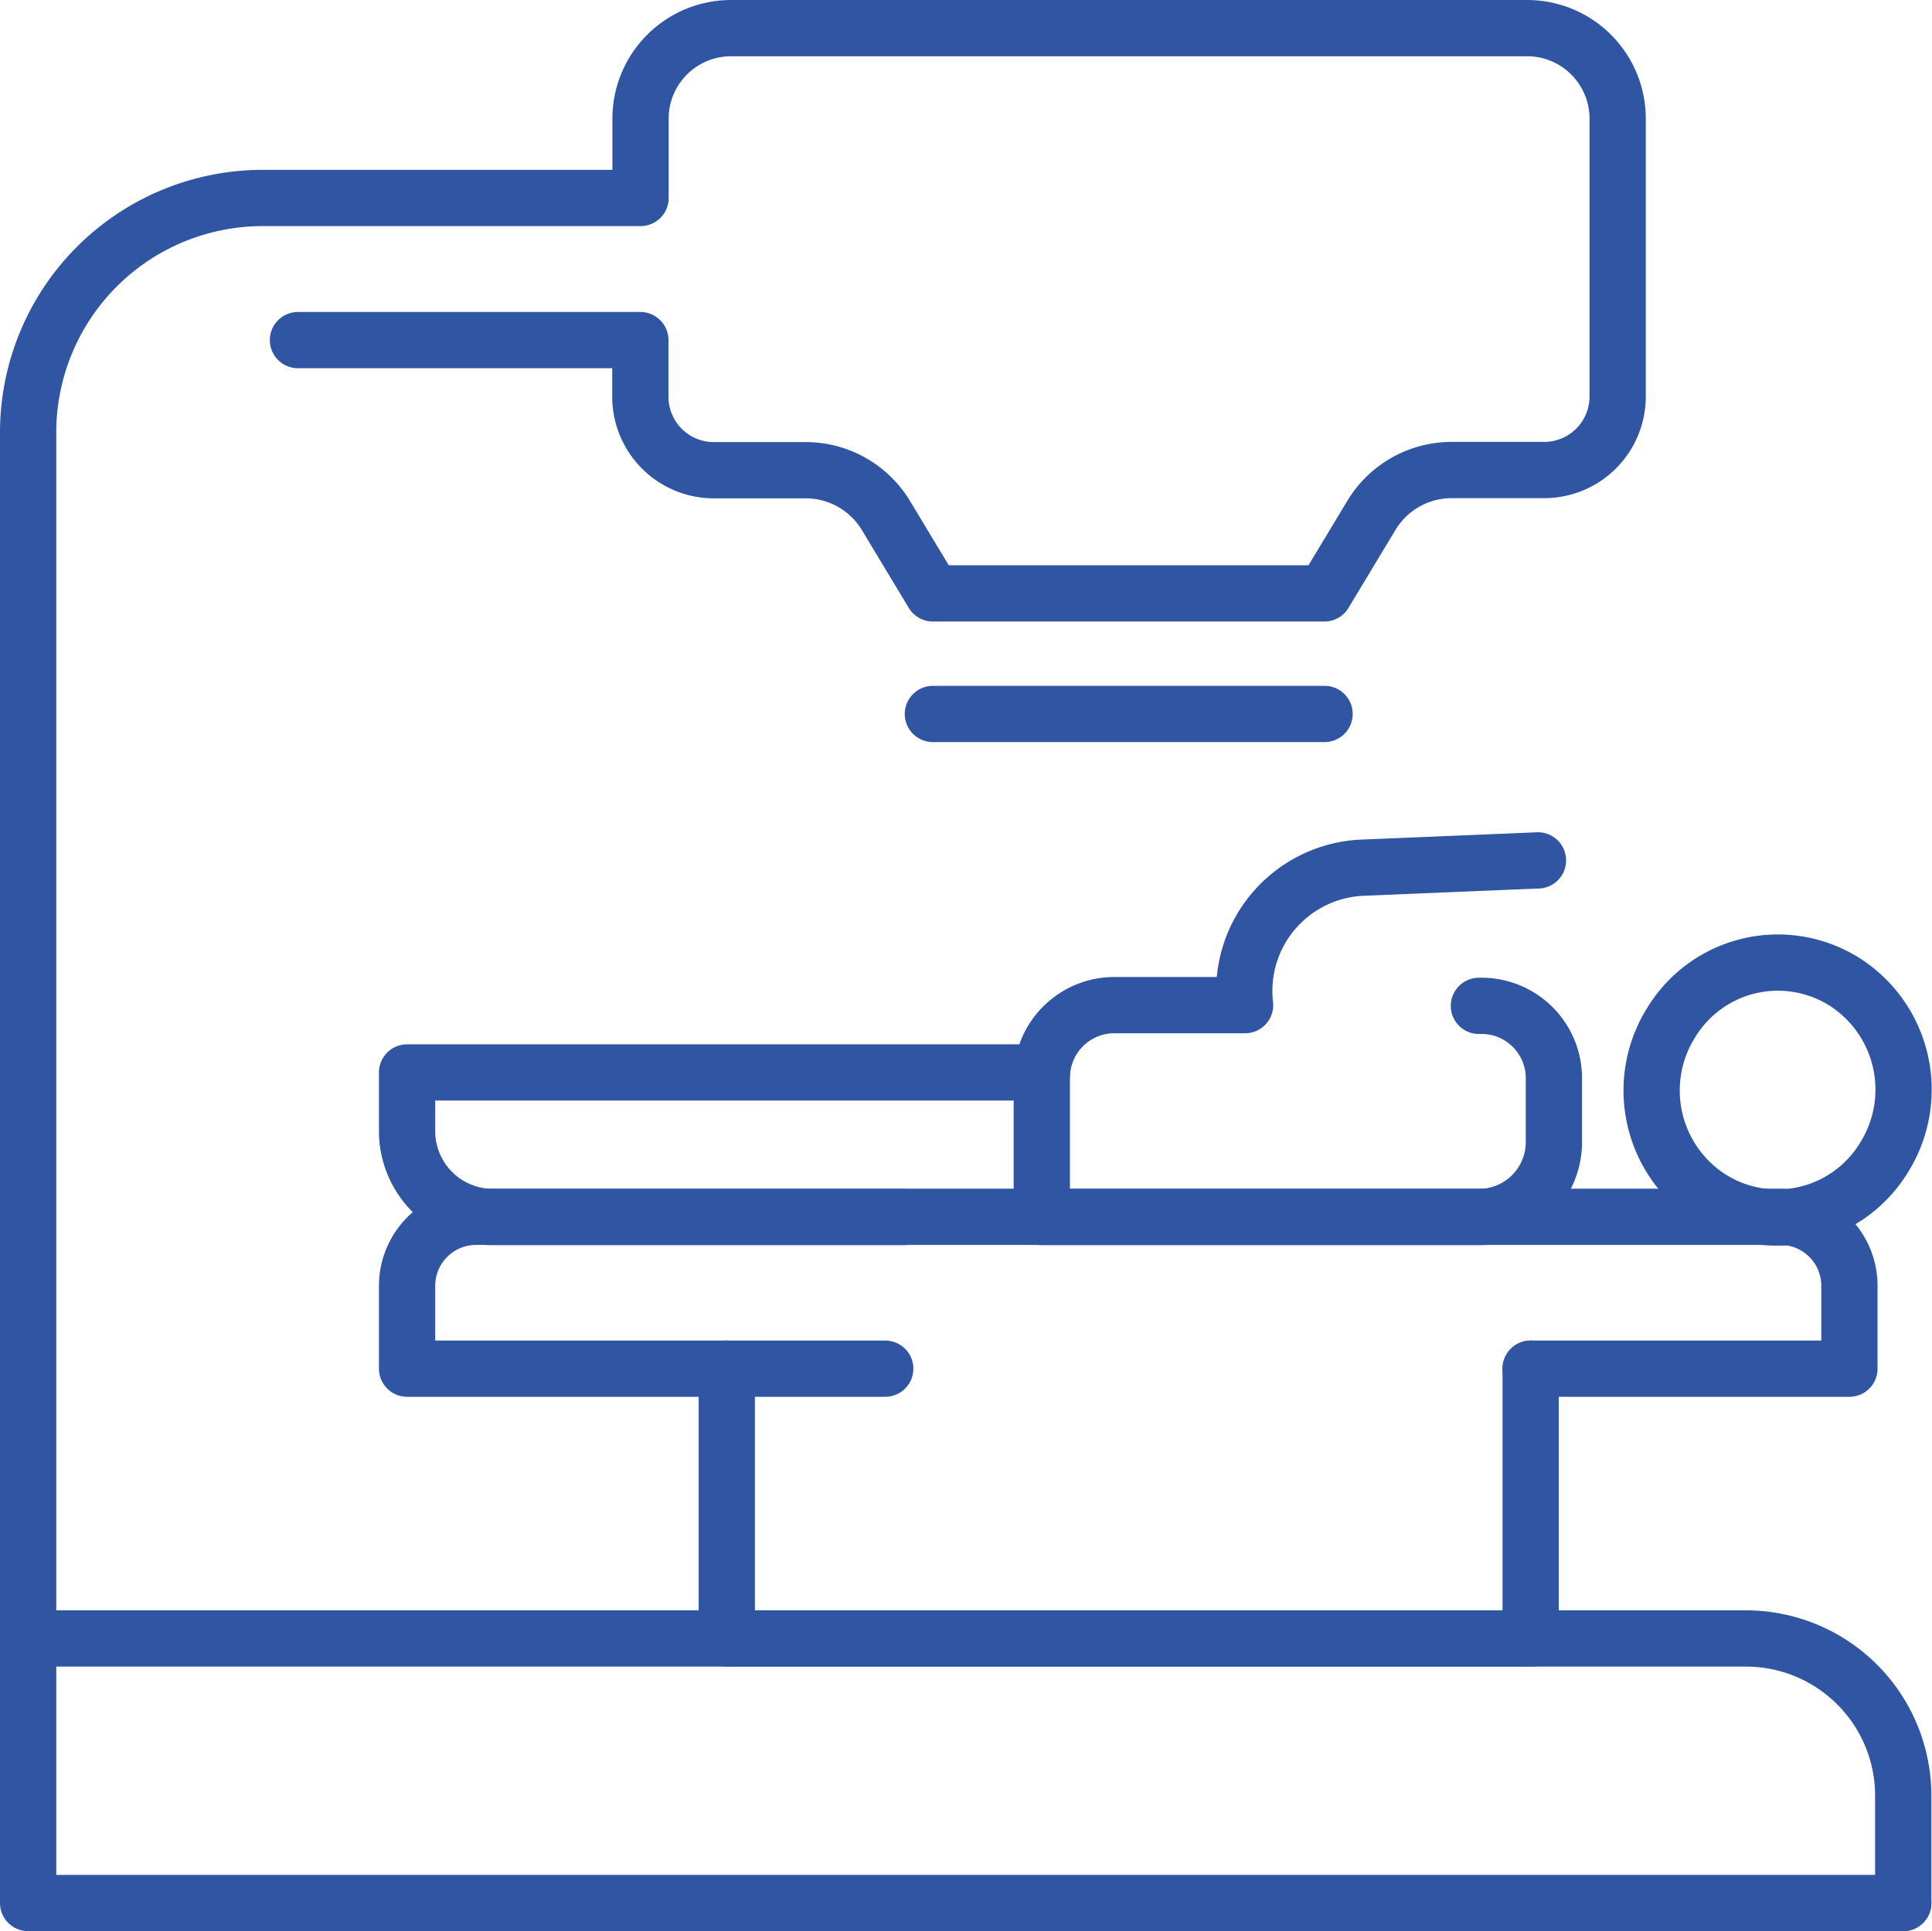 <svg xmlns="http://www.w3.org/2000/svg" width="103.034" height="103" viewBox="0 0 103.034 103">
  <g id="ICON_Radiology" transform="translate(1.5 1.5)">
    <path id="Path_128" data-name="Path 128" d="M37.26,71.5V85.89H80.13V71.5" fill="none" stroke="#3055a3" stroke-linecap="round" stroke-linejoin="round" stroke-width="3"/>
    <path id="Path_129" data-name="Path 129" d="M80.13,71.5h17V67.1a3.68,3.68,0,0,0-3.66-3.7H23.87a3.68,3.68,0,0,0-3.66,3.7v4.4h17" fill="none" stroke="#3055a3" stroke-linecap="round" stroke-linejoin="round" stroke-width="3"/>
    <path id="Path_130" data-name="Path 130" d="M0,85.89H91.66A8.39,8.39,0,0,1,100,94.33V100" fill="none" stroke="#3055a3" stroke-linecap="round" stroke-linejoin="round" stroke-width="3"/>
    <path id="Path_131" data-name="Path 131" d="M14.39,16.64H32.65v3a3.92,3.92,0,0,0,3.89,3.94h4.88A5,5,0,0,1,45.75,26l2.5,4.15H69.13L71.63,26A5,5,0,0,1,76,23.57h4.88a3.92,3.92,0,0,0,3.89-3.94V4.86A4.83,4.83,0,0,0,79.93,0H37.46a4.83,4.83,0,0,0-4.8,4.86v4.2H12.44A12.51,12.51,0,0,0,0,21.65V100H100" fill="none" stroke="#3055a3" stroke-linecap="round" stroke-linejoin="round" stroke-width="3"/>
    <path id="Path_132" data-name="Path 132" d="M80.52,44.39l-9.36.39a6.58,6.58,0,0,0-6.26,7.33h-7A3.87,3.87,0,0,0,54.06,56v7.41H77.42a4,4,0,0,0,3.95-4.07V56a3.86,3.86,0,0,0-4-3.85" fill="none" stroke="#3055a3" stroke-linecap="round" stroke-linejoin="round" stroke-width="3"/>
    <path id="Path_133" data-name="Path 133" d="M98.95,60.28a6.82,6.82,0,0,0-2-9.36A6.66,6.66,0,0,0,87.65,53a6.82,6.82,0,0,0,2,9.36,6.66,6.66,0,0,0,9.3-2.08Z" fill="none" stroke="#3055a3" stroke-linecap="round" stroke-linejoin="round" stroke-width="3"/>
    <path id="Path_134" data-name="Path 134" d="M46.69,63.41H24.77a4.58,4.58,0,0,1-4.56-4.61V55.7H54.07" fill="none" stroke="#3055a3" stroke-linecap="round" stroke-linejoin="round" stroke-width="3"/>
    <line id="Line_49" data-name="Line 49" x2="8.45" transform="translate(37.26 71.5)" fill="none" stroke="#3055a3" stroke-linecap="round" stroke-linejoin="round" stroke-width="3"/>
    <line id="Line_50" data-name="Line 50" x2="20.89" transform="translate(48.25 36.58)" fill="none" stroke="#3055a3" stroke-linecap="round" stroke-linejoin="round" stroke-width="3"/>
  </g>
</svg>
